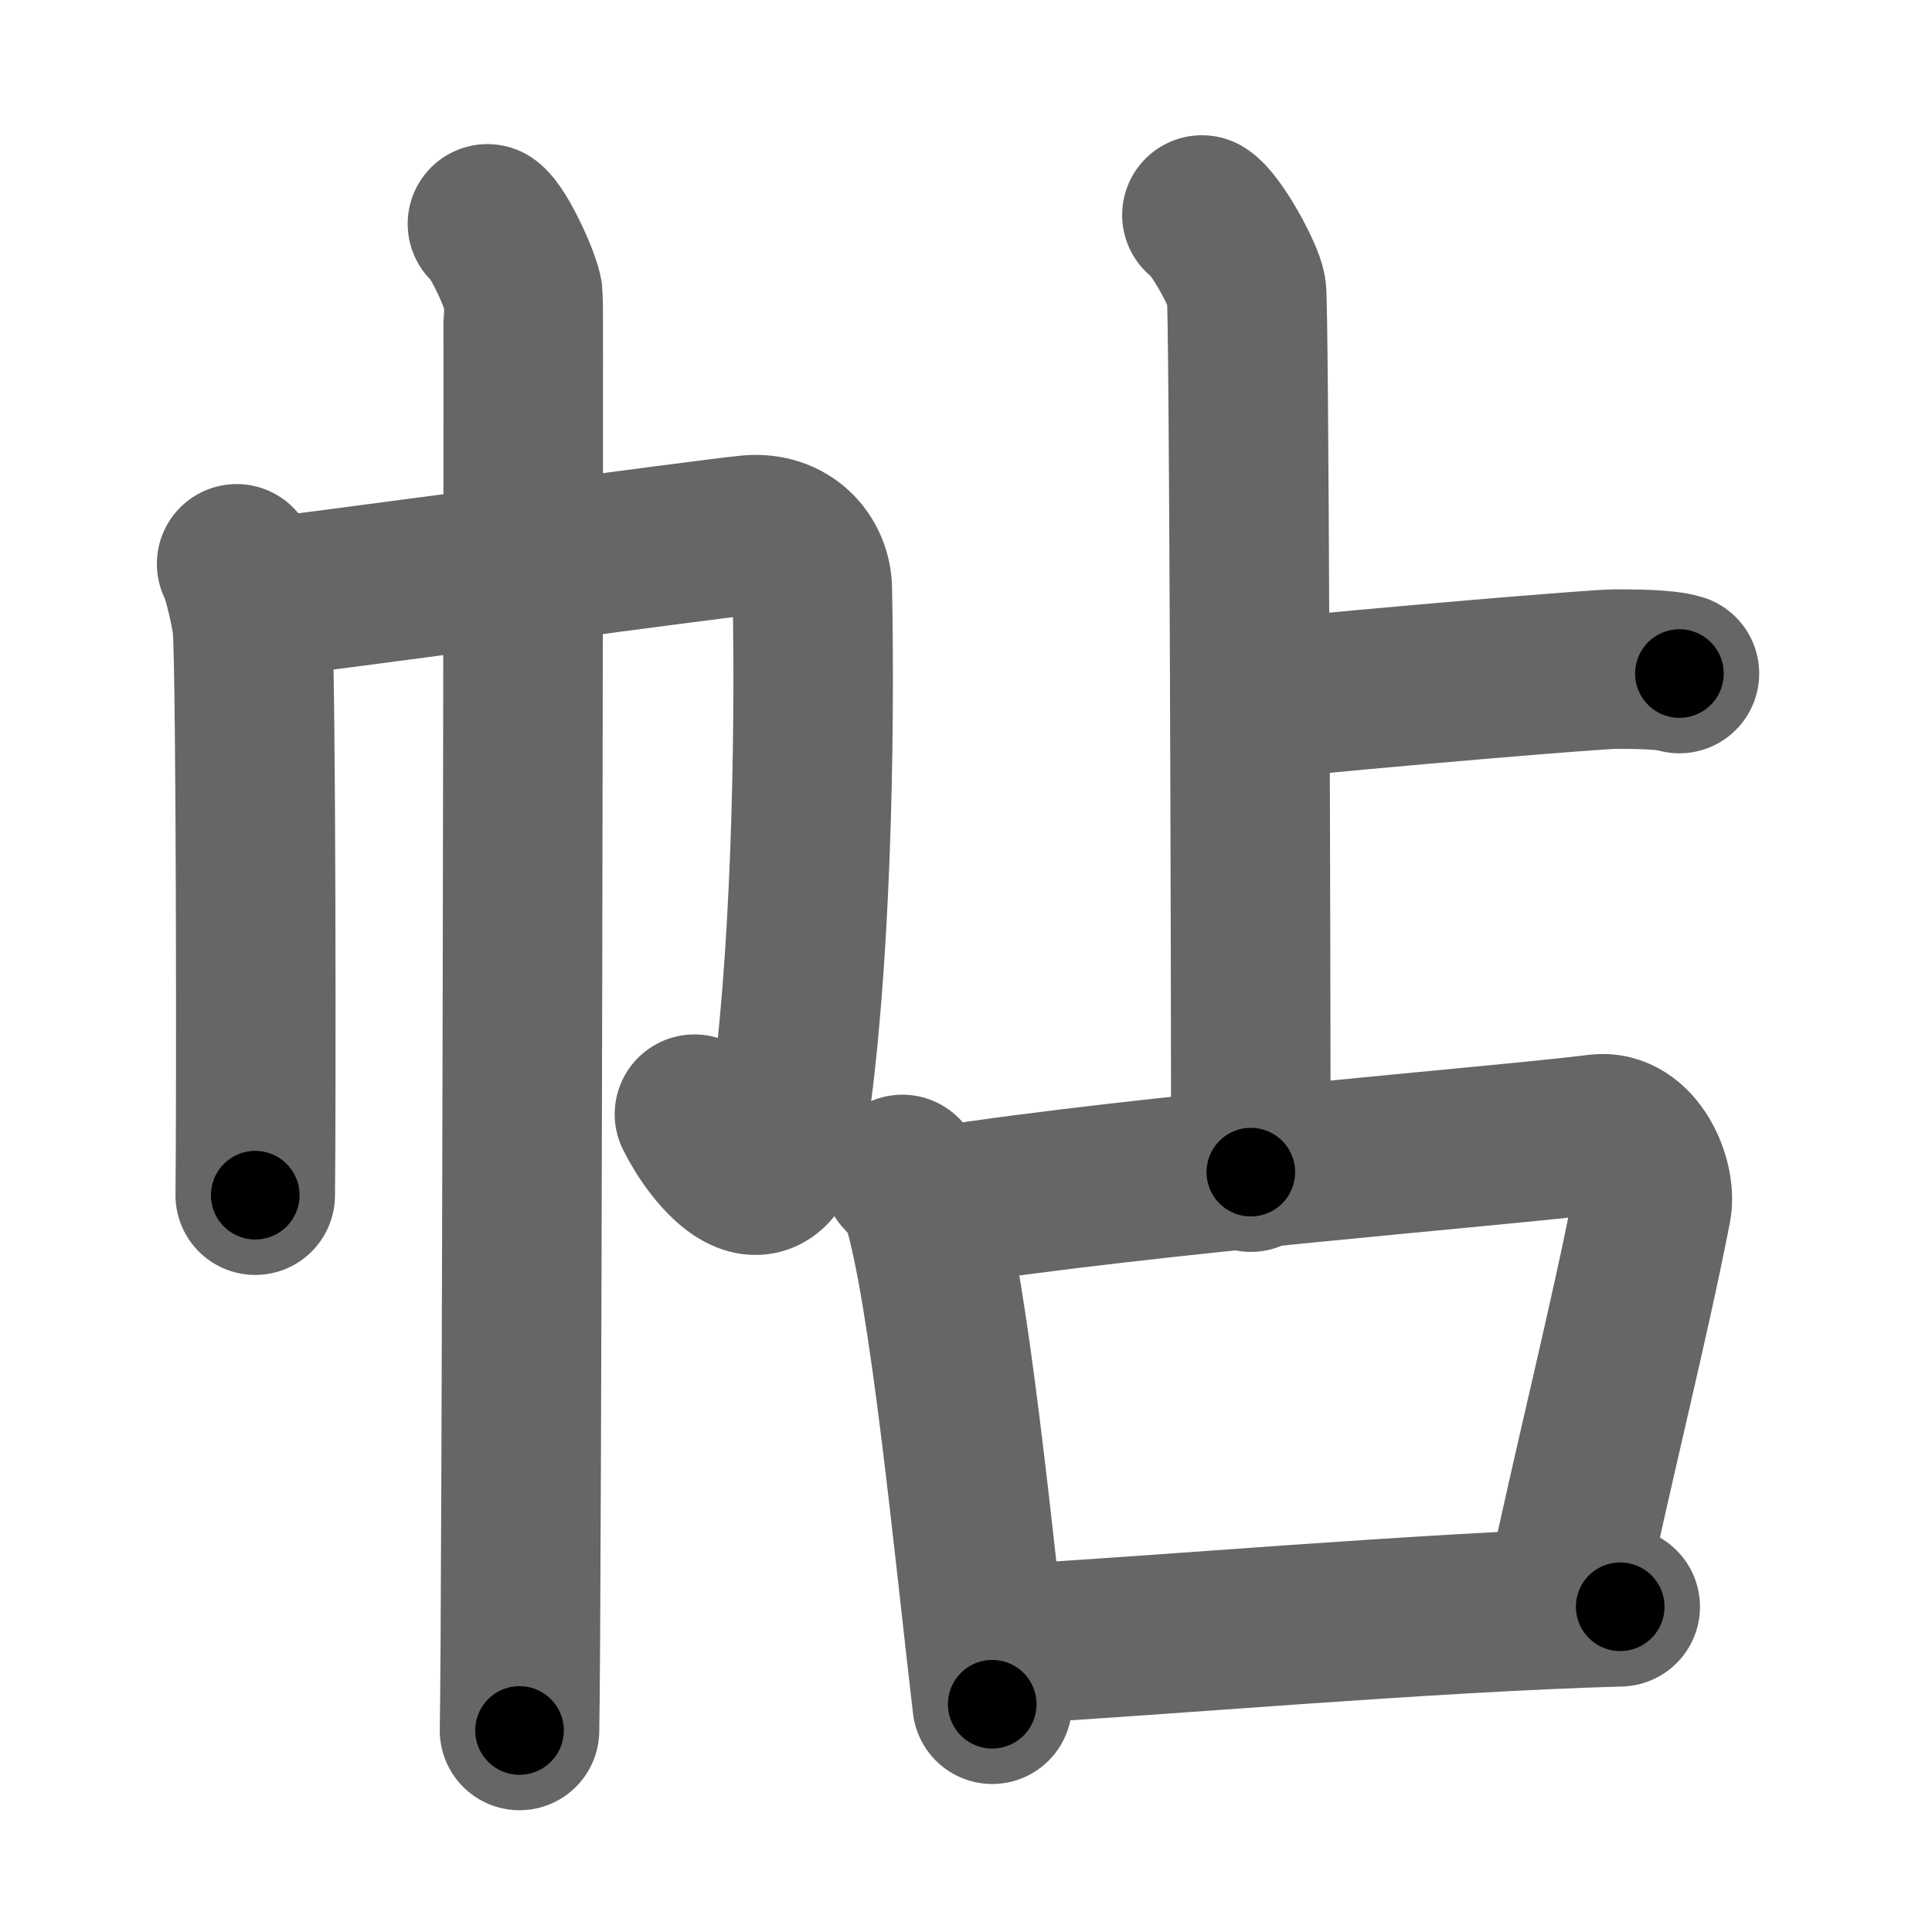 <svg xmlns="http://www.w3.org/2000/svg" width="109" height="109" viewBox="0 0 109 109" id="5e16"><g fill="none" stroke="#666" stroke-width="9" stroke-linecap="round" stroke-linejoin="round"><g><g><path d="M13.35,31.81c0.27,0.38,0.83,2.8,0.89,3.55c0.21,2.96,0.22,27.4,0.16,32.07" /><path d="M14.79,33.75c2.47-0.27,25.65-3.41,27.49-3.57c2.16-0.19,3.52,1.34,3.55,3.07C46,42,45.74,54.59,44.47,63.13c-0.91,6.14-4.25,1.85-5.29-0.27" /><path d="M27.5,12.63c0.61,0.42,1.89,3.18,2.01,4.03c0.05,0.37-0.07,75.16-0.2,80.97" /></g><g><g><path d="M67.81,12.13c0.76,0.45,2.36,3.35,2.51,4.25c0.15,0.9,0.25,36.62,0.25,49.75" /><path d="M70.75,39.5c7.27-0.75,19.35-1.75,20.36-1.75c1.01,0,2.83,0,3.64,0.25" /></g><g><path d="M50.91,66.26c0.45,0.51,0.91,0.93,1.1,1.56c1.55,5.01,2.91,19.33,3.97,28.33" /><path d="M52.89,68.08c11.92-1.86,31.63-3.39,37.28-4.1c2.07-0.26,3.3,2.61,3.01,4.14c-1.22,6.31-3.25,14.3-4.94,22.3" /><path d="M56.42,92.79c8.44-0.45,23.91-1.83,34.99-2.14" /></g></g></g></g><g fill="none" stroke="#000" stroke-width="5" stroke-linecap="round" stroke-linejoin="round"><g><g><path d="M13.35,31.81c0.27,0.38,0.83,2.8,0.89,3.55c0.21,2.96,0.22,27.4,0.16,32.07" stroke-dasharray="35.746" stroke-dashoffset="35.746"><animate attributeName="stroke-dashoffset" values="35.746;35.746;0" dur="0.357s" fill="freeze" begin="0s;5e16.click" /></path><path d="M14.79,33.75c2.47-0.27,25.65-3.41,27.49-3.57c2.16-0.19,3.52,1.34,3.55,3.07C46,42,45.74,54.59,44.47,63.13c-0.91,6.14-4.25,1.85-5.29-0.27" stroke-dasharray="71.974" stroke-dashoffset="71.974"><animate attributeName="stroke-dashoffset" values="71.974" fill="freeze" begin="5e16.click" /><animate attributeName="stroke-dashoffset" values="71.974;71.974;0" keyTimes="0;0.398;1" dur="0.898s" fill="freeze" begin="0s;5e16.click" /></path><path d="M27.5,12.63c0.61,0.42,1.89,3.18,2.01,4.03c0.05,0.37-0.07,75.16-0.2,80.97" stroke-dasharray="85.52" stroke-dashoffset="85.52"><animate attributeName="stroke-dashoffset" values="85.52" fill="freeze" begin="5e16.click" /><animate attributeName="stroke-dashoffset" values="85.52;85.52;0" keyTimes="0;0.583;1" dur="1.541s" fill="freeze" begin="0s;5e16.click" /></path></g><g><g><path d="M67.81,12.13c0.76,0.45,2.36,3.35,2.51,4.25c0.15,0.9,0.25,36.62,0.25,49.75" stroke-dasharray="54.746" stroke-dashoffset="54.746"><animate attributeName="stroke-dashoffset" values="54.746" fill="freeze" begin="5e16.click" /><animate attributeName="stroke-dashoffset" values="54.746;54.746;0" keyTimes="0;0.738;1" dur="2.088s" fill="freeze" begin="0s;5e16.click" /></path><path d="M70.75,39.5c7.27-0.75,19.35-1.75,20.36-1.75c1.01,0,2.83,0,3.64,0.25" stroke-dasharray="24.095" stroke-dashoffset="24.095"><animate attributeName="stroke-dashoffset" values="24.095" fill="freeze" begin="5e16.click" /><animate attributeName="stroke-dashoffset" values="24.095;24.095;0" keyTimes="0;0.897;1" dur="2.329s" fill="freeze" begin="0s;5e16.click" /></path></g><g><path d="M50.91,66.26c0.45,0.51,0.91,0.93,1.1,1.56c1.55,5.01,2.91,19.33,3.97,28.33" stroke-dasharray="30.557" stroke-dashoffset="30.557"><animate attributeName="stroke-dashoffset" values="30.557" fill="freeze" begin="5e16.click" /><animate attributeName="stroke-dashoffset" values="30.557;30.557;0" keyTimes="0;0.884;1" dur="2.635s" fill="freeze" begin="0s;5e16.click" /></path><path d="M52.89,68.08c11.92-1.86,31.63-3.39,37.28-4.1c2.07-0.26,3.3,2.61,3.01,4.14c-1.22,6.31-3.25,14.3-4.94,22.3" stroke-dasharray="66.155" stroke-dashoffset="66.155"><animate attributeName="stroke-dashoffset" values="66.155" fill="freeze" begin="5e16.click" /><animate attributeName="stroke-dashoffset" values="66.155;66.155;0" keyTimes="0;0.841;1" dur="3.132s" fill="freeze" begin="0s;5e16.click" /></path><path d="M56.42,92.79c8.44-0.45,23.91-1.83,34.99-2.14" stroke-dasharray="35.059" stroke-dashoffset="35.059"><animate attributeName="stroke-dashoffset" values="35.059" fill="freeze" begin="5e16.click" /><animate attributeName="stroke-dashoffset" values="35.059;35.059;0" keyTimes="0;0.899;1" dur="3.483s" fill="freeze" begin="0s;5e16.click" /></path></g></g></g></g></svg>